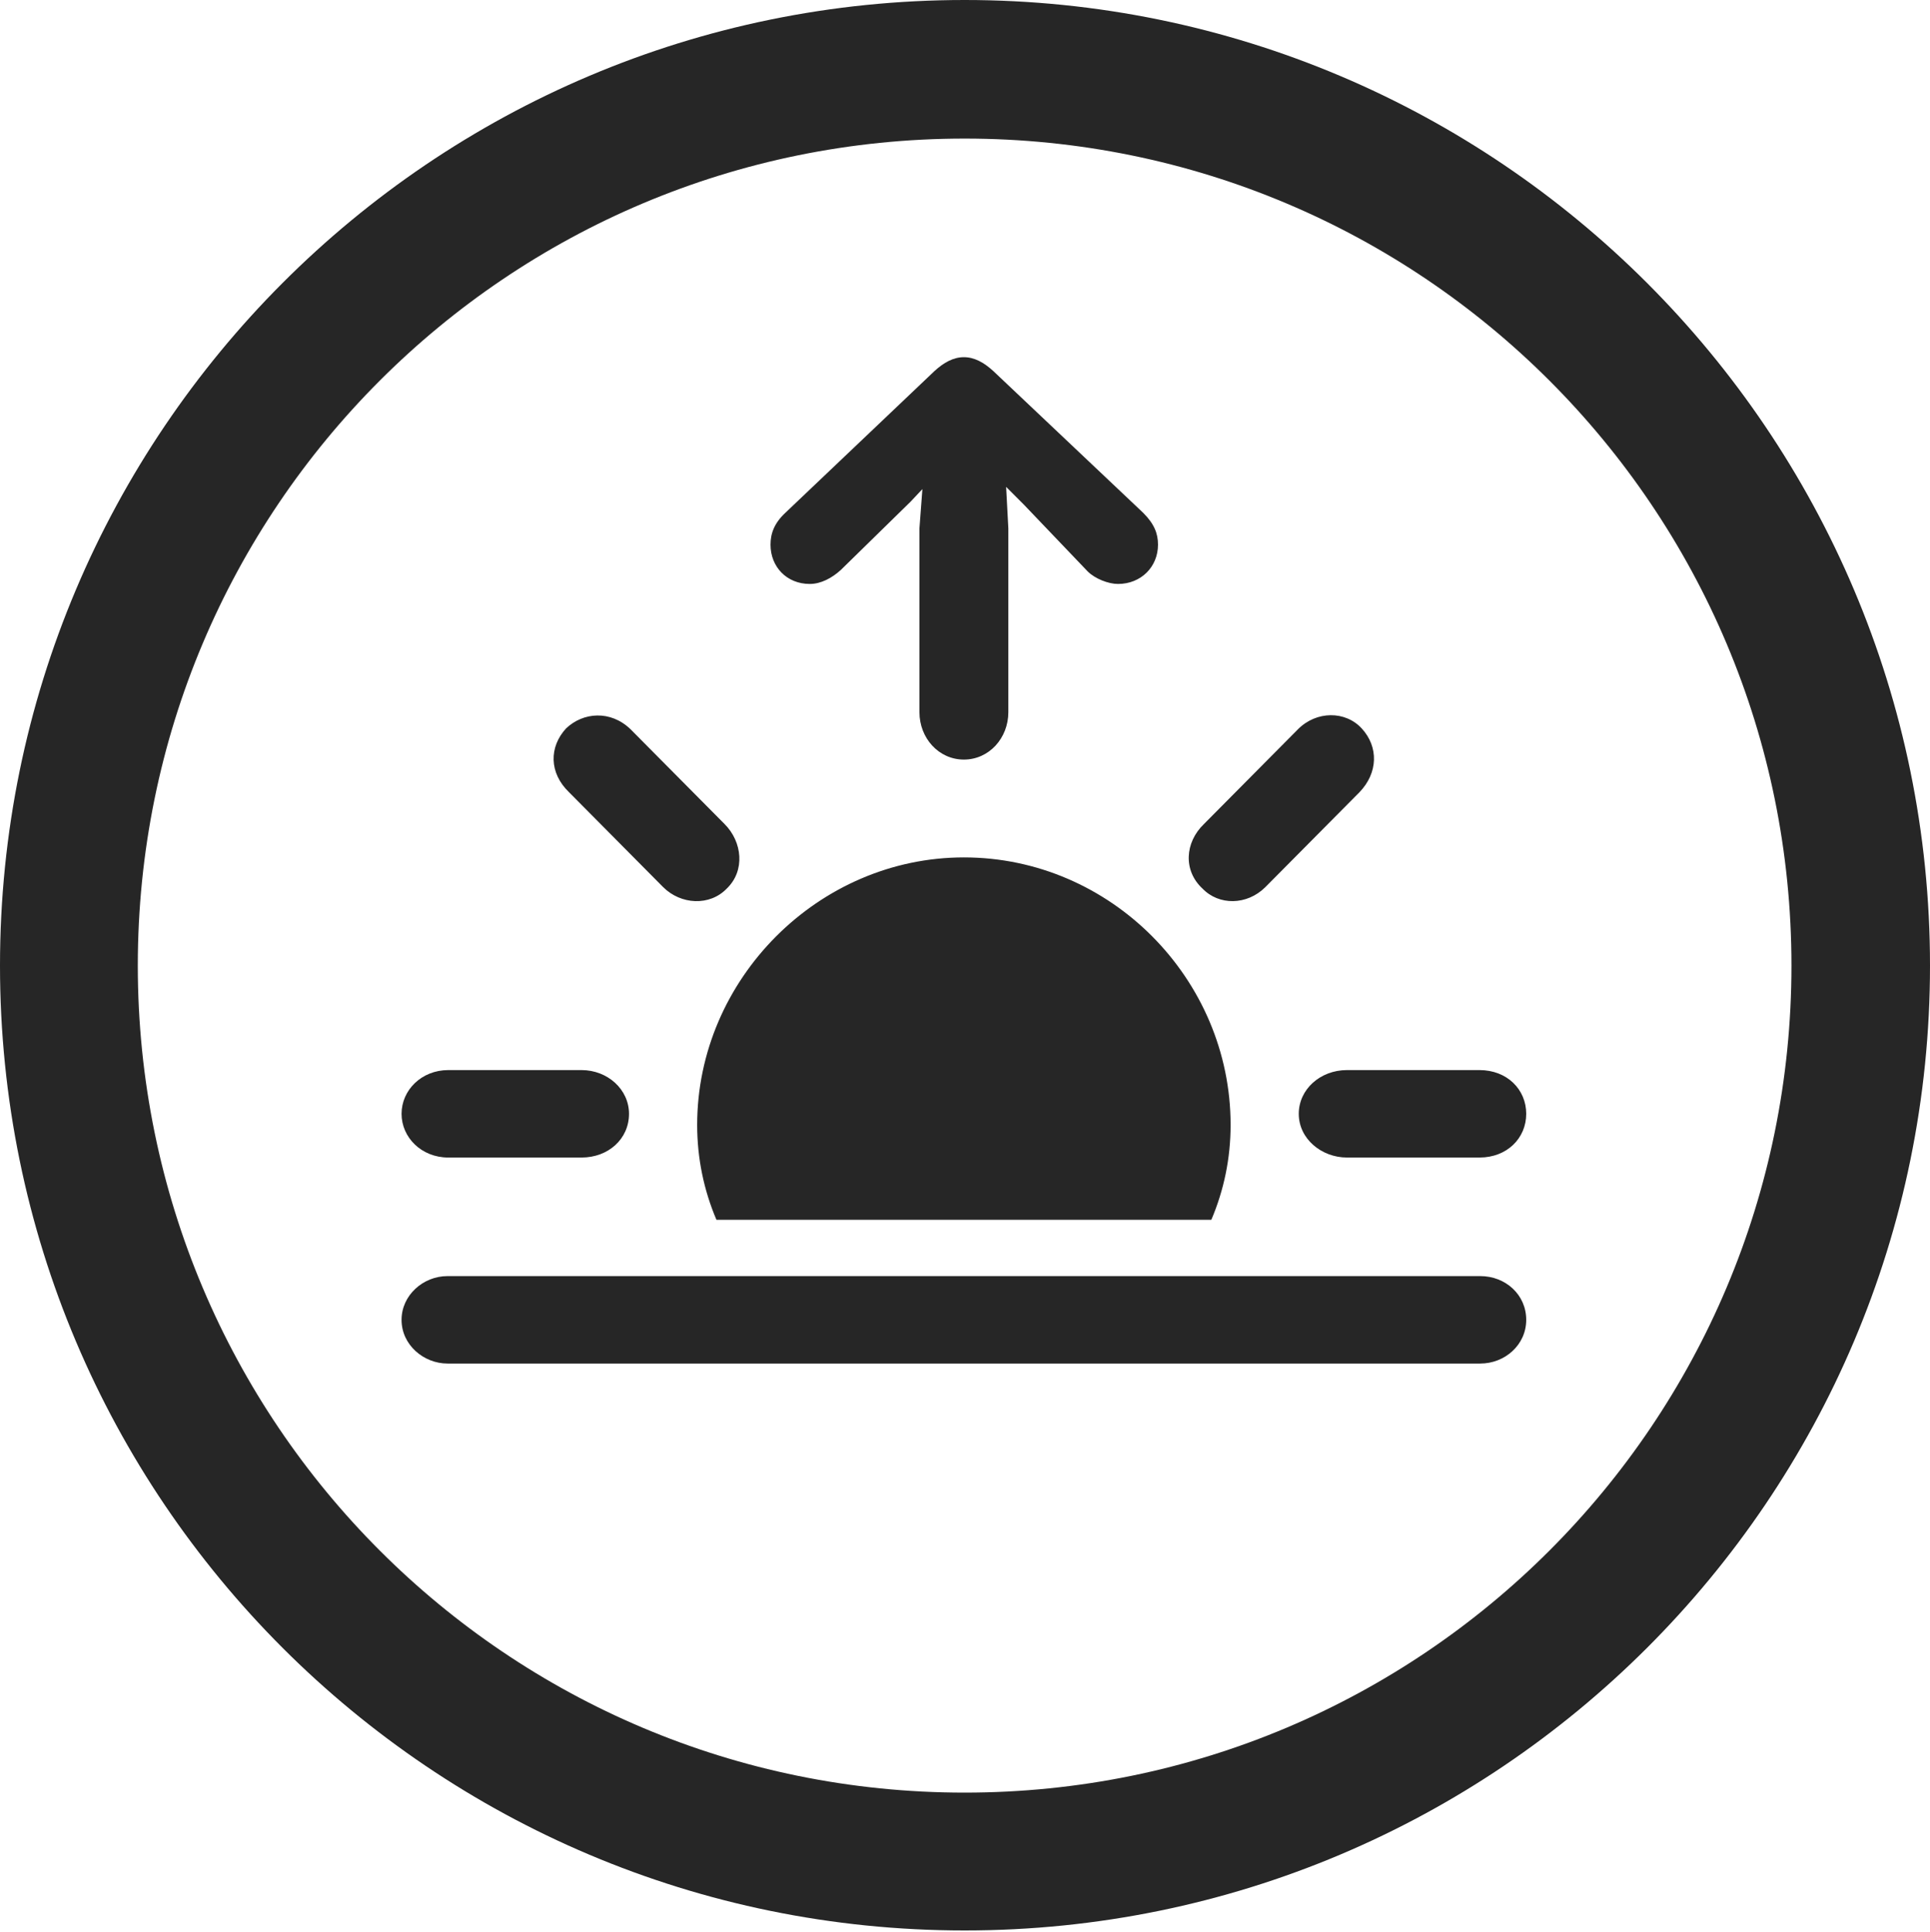 <?xml version="1.0" encoding="UTF-8"?>
<!--Generator: Apple Native CoreSVG 326-->
<!DOCTYPE svg
PUBLIC "-//W3C//DTD SVG 1.1//EN"
       "http://www.w3.org/Graphics/SVG/1.1/DTD/svg11.dtd">
<svg version="1.1" xmlns="http://www.w3.org/2000/svg" xmlns:xlink="http://www.w3.org/1999/xlink" viewBox="0 0 651.25 651.75">
 <g>
  <rect height="651.75" opacity="0" width="651.25" x="0" y="0"/>
  <path d="M325.5 651.25C505.25 651.25 651.25 505.5 651.25 325.75C651.25 146 505.25 0 325.5 0C145.75 0 0 146 0 325.75C0 505.5 145.75 651.25 325.5 651.25ZM325.5 604.75C171.25 604.75 46.5 480 46.5 325.75C46.5 171.5 171.25 46.75 325.5 46.75C479.75 46.75 604.5 171.5 604.5 325.75C604.5 480 479.75 604.75 325.5 604.75Z" fill="black" fill-opacity="0.85"/>
  <path d="M151.25 390.5L196.25 390.5C205.25 390.5 212.25 384.25 212.25 375.75C212.25 367.5 205 361 196.25 361L151.25 361C142.25 361 135.5 367.75 135.5 375.75C135.5 383.75 142.25 390.5 151.25 390.5ZM223.75 299.25C229.75 305.25 239.5 305.75 245.25 299.75C251.5 293.75 250.5 284 244.5 278L212.75 246C206 239.5 196.75 240.25 191 245.75C185.25 252 185.25 260.75 192 267.25ZM325.25 256.25C333.75 256.25 340.25 249 340.25 240.25L340.25 178.25L339.5 164.25L345.5 170.25L367 192.75C369.5 195.25 374 197 377.25 197C385 197 390.75 191.25 390.75 183.75C390.75 180 389.5 176.75 385.75 173L335.25 125.25C332 122.25 328.75 120.5 325.25 120.5C321.75 120.5 318.5 122.25 315.25 125.25L265 173C261.25 176.5 260 180 260 183.75C260 191.25 265.5 197 273.25 197C277 197 280.75 195 283.75 192.25L307.25 169.25L311.25 165L310.25 178.25L310.25 240.25C310.25 249 316.75 256.25 325.25 256.25ZM405.75 299.75C411.25 305.5 420.75 305.5 427 299.25L458.75 267.25C465 260.75 465.25 252 459.5 245.75C454 239.75 444.25 239.75 438 246L406.25 278C399.75 284.25 399.25 293.75 405.75 299.75ZM454.5 390.5L499.25 390.5C508.5 390.5 515 384 515 375.75C515 367.5 508.5 361 499.25 361L454.5 361C445.5 361 438.25 367.5 438.25 375.75C438.25 384.25 446 390.5 454.5 390.5ZM415.25 379.5C415.25 330.25 374.75 289.25 325.25 289.25C276.25 289.25 235.25 330.25 235.25 379.5C235.25 390.75 237.5 401.5 241.75 411.5L408.75 411.5C413 401.5 415.25 390.75 415.25 379.5ZM151 460L499.5 460C507.75 460 515 453.75 515 445.25C515 436.75 508 430.5 499.5 430.5L151 430.5C142.75 430.5 135.5 437 135.5 445.25C135.5 453.75 143 460 151 460Z" fill="black" fill-opacity="0.85"/>
 </g>
</svg>

